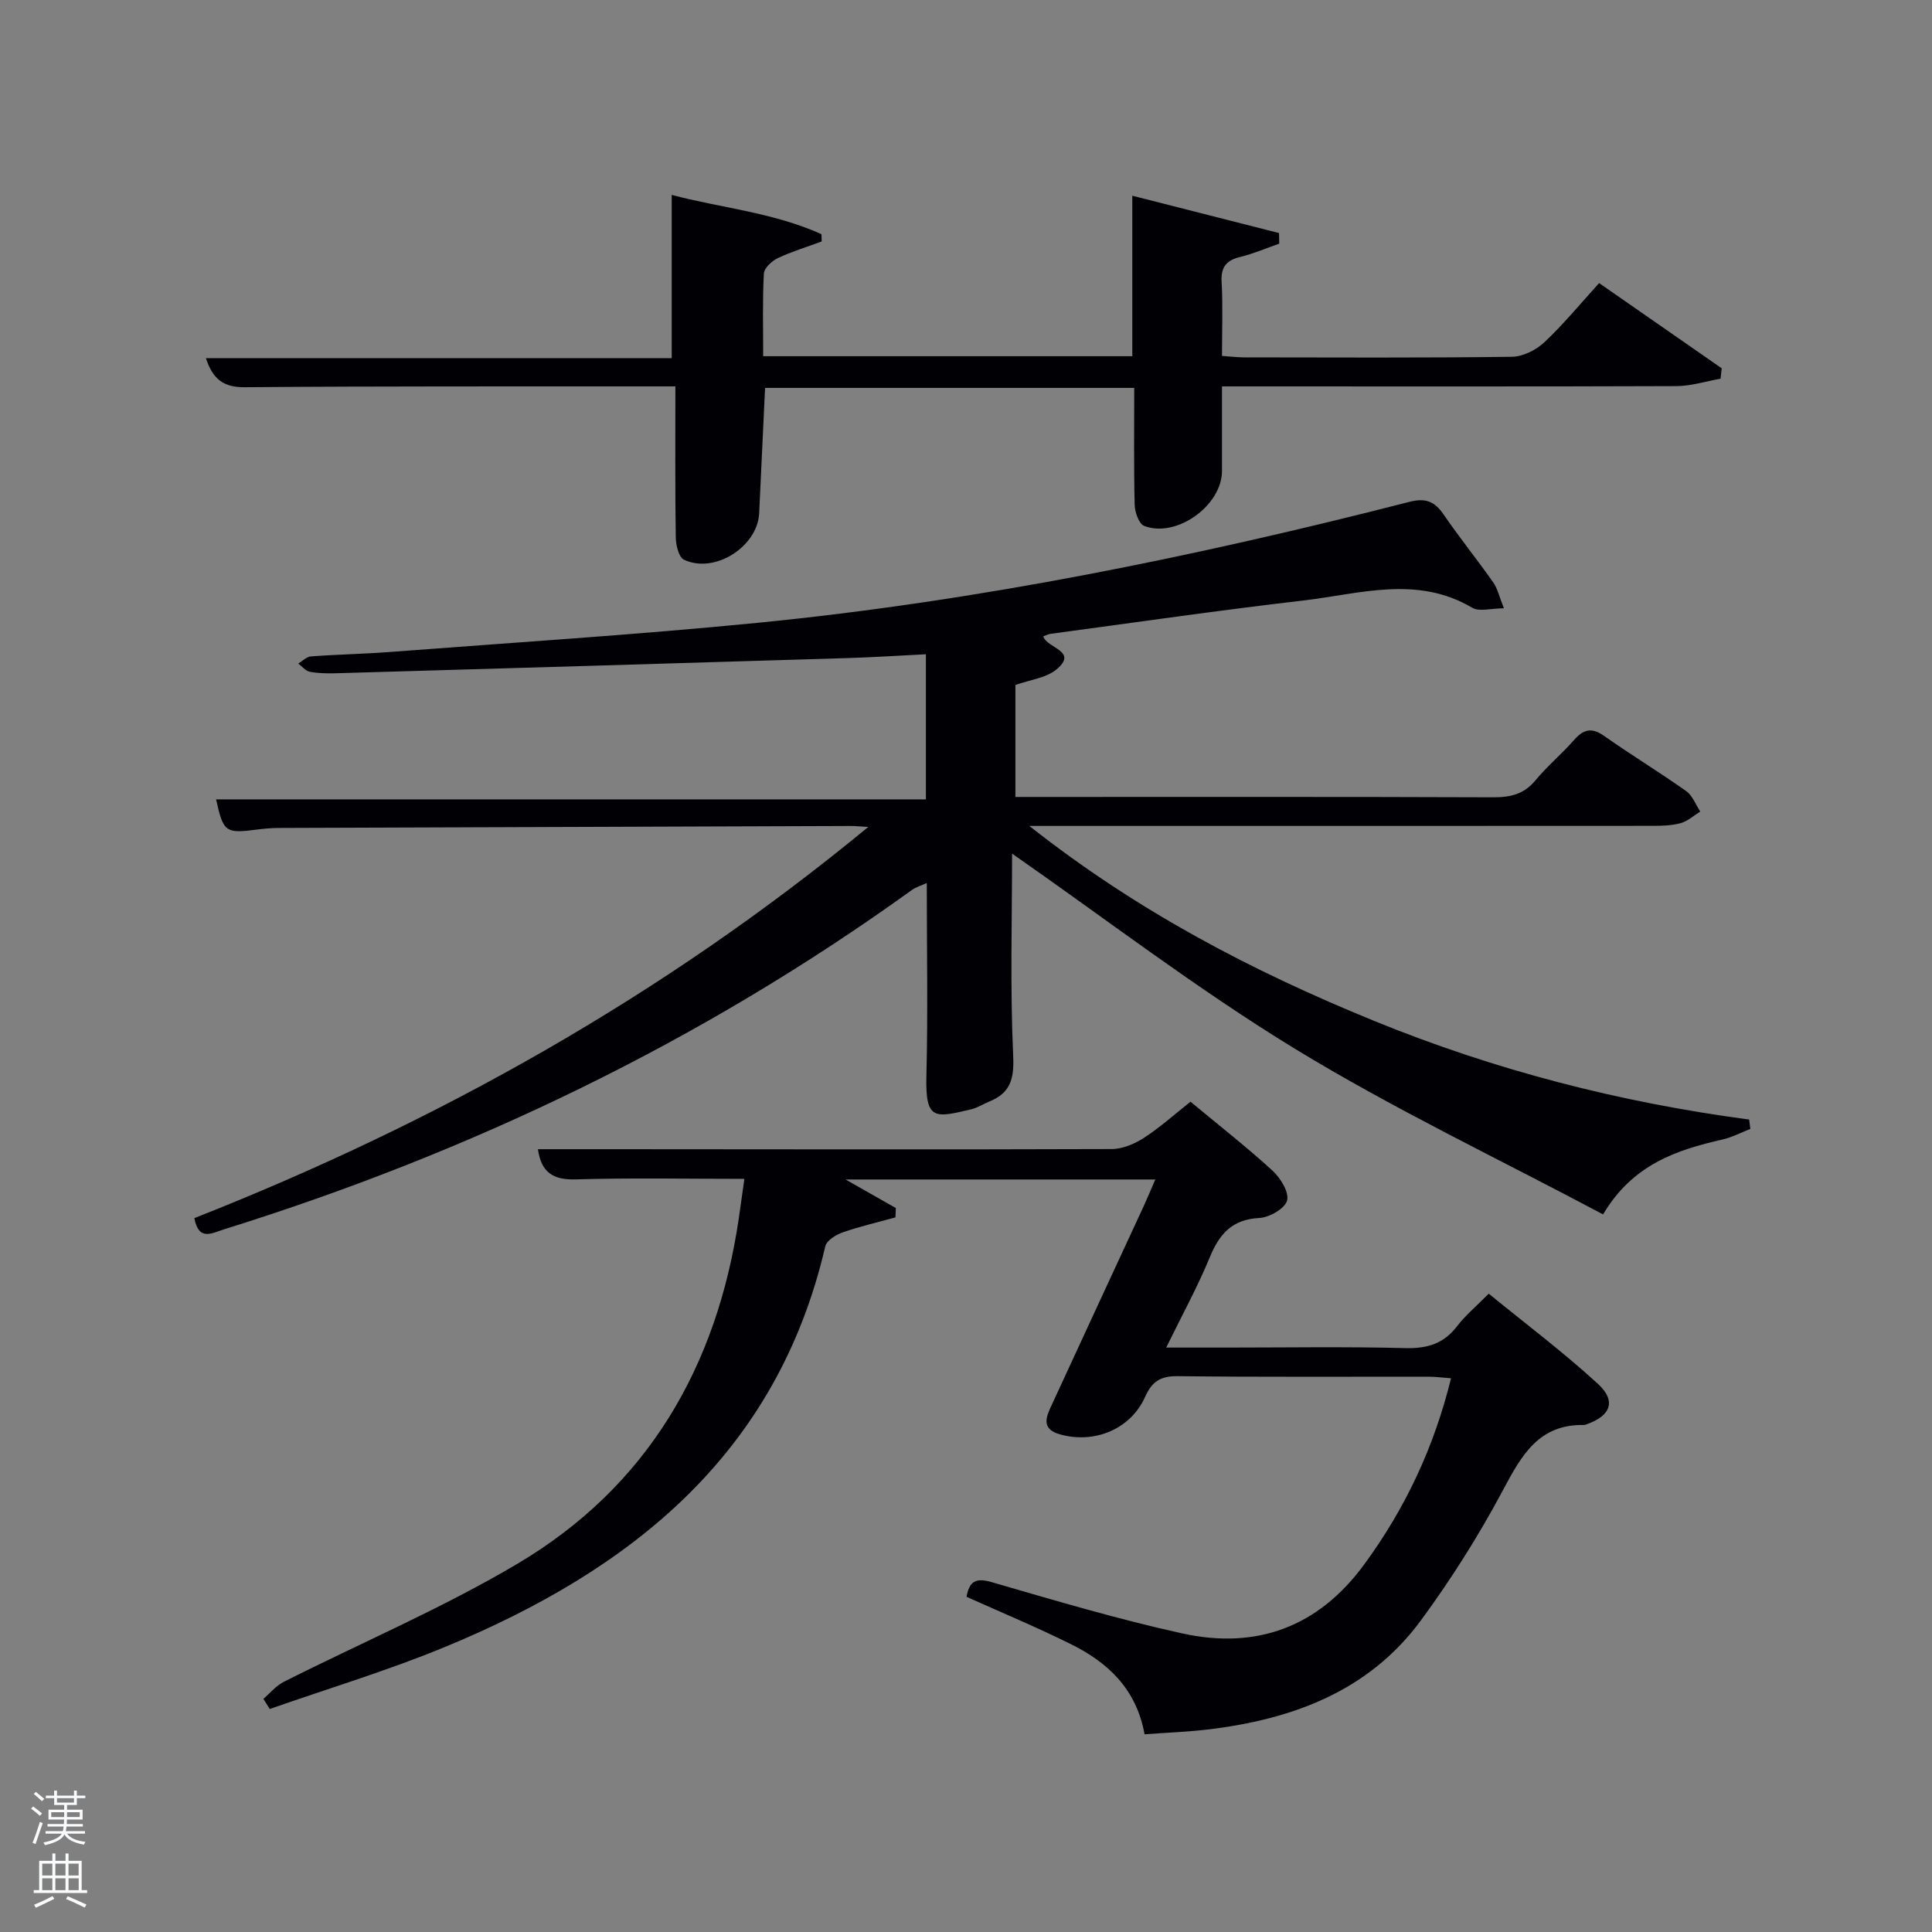 <svg enable-background="new 0 0 400 400" viewBox="0 0 400 400" xmlns="http://www.w3.org/2000/svg"><rect x="0" y="0" width="400" height="400" fill="#808080" stroke="none"/><path d="m6.44 374.46.42-.45c.65.47 1.27.95 1.85 1.44l-.45.49c-.65-.56-1.25-1.06-1.82-1.48m.93 7.33-.63-.26c.55-1.36 1.05-2.8 1.52-4.33.19.1.38.19.59.27-.46 1.29-.95 2.73-1.48 4.32m-.38-10.38.44-.42c.43.34 1.01.82 1.74 1.44l-.49.49c-.53-.51-1.09-1.01-1.69-1.51m2.5.35h1.72v-1.04h.59v1.04h3.52v-1.04h.59v1.04h1.75v.53h-1.75v1.42h-2.03v.97h3.22v2.03h-3.24c0 .35-.01.66-.03.93h3.32v.53h-3.37c-.03.27-.08.58-.15.94h3.96v.53h-3.71c.67.92 1.93 1.48 3.79 1.68-.13.24-.23.44-.29.59-2.13-.38-3.48-1.08-4.04-2.12-.43.97-1.77 1.72-4.03 2.23-.09-.19-.2-.37-.33-.55 2.1-.42 3.37-1.03 3.81-1.83h-3.36v-.53h3.58c.08-.29.13-.61.16-.94h-3.33v-.53h3.39c.02-.27.04-.58.04-.93h-3.23v-2.03h3.25v-.97h-2.07v-1.42h-1.73zm1.12 3.44v1h2.65c.01-.3.02-.44.02-.4v-.25-.35zm1.19-2h3.52v-.91h-3.52zm4.71 2h-2.63v.59c0 .15-.01.28-.01.4h2.64z" fill="#fafbfc"/><path d="m13.56 383.74h.63v1.52h2.72v6.07h1.13v.6h-11.06v-.6h1.13v-6.07h2.73v-1.52h.63v1.52h2.1v-1.52zm-2.69 8.83.38.56c-1.24.63-2.53 1.25-3.85 1.85-.1-.21-.21-.42-.34-.63 1.36-.55 2.63-1.15 3.81-1.78m-2.13-4.27h2.1v-2.45h-2.1zm0 3.04h2.1v-2.46h-2.1zm2.72-3.04h2.1v-2.45h-2.1zm0 3.04h2.1v-2.46h-2.1zm6.07 3.6c-1.41-.71-2.7-1.3-3.86-1.78l.35-.56c1.45.62 2.75 1.19 3.88 1.72zm-1.25-9.09h-2.1v2.45h2.1zm-2.09 5.49h2.1v-2.46h-2.1z" fill="#fafbfc"/><g fill="#010105"><path d="m179.77 171.21c-1.84-.1-2.76-.21-3.69-.2-39.49.13-78.98.26-118.47.41-1.49.01-2.99.15-4.47.34-6.46.84-6.91.51-8.4-6.26h146.96c0-9.82 0-19.73 0-30.04-5.52.27-10.92.63-16.32.79-35.26 1.08-70.51 2.12-105.77 3.14-1.83.05-3.69.03-5.47-.31-.87-.16-1.6-1.11-2.39-1.7.87-.51 1.71-1.41 2.62-1.48 5.47-.41 10.96-.5 16.43-.92 25.35-1.94 50.73-3.54 76.03-6.03 45.7-4.51 90.58-13.68 135.02-25.06 3.26-.83 5.16-.1 7 2.58 3.28 4.79 6.94 9.33 10.29 14.08.91 1.29 1.26 2.98 2.23 5.39-2.66 0-5.1.76-6.58-.12-11.45-6.77-23.31-2.85-34.97-1.49-17.47 2.03-34.89 4.56-52.32 6.9-.45.06-.88.3-1.51.52.74 2.48 7.36 3.01 2.74 6.85-2.14 1.77-5.45 2.13-8.5 3.22v23.18h5.48c31.16 0 62.32-.05 93.48.07 3.57.01 6.35-.65 8.72-3.52 2.43-2.95 5.42-5.42 7.94-8.3 1.97-2.26 3.67-2.72 6.29-.87 5.57 3.93 11.41 7.47 16.97 11.41 1.31.93 1.96 2.8 2.91 4.23-1.34.83-2.59 2-4.05 2.4-1.88.52-3.93.56-5.91.56-40.66.03-81.32.02-121.98.02-1.79 0-3.59 0-6.97 0 22.53 17.78 46.34 30.14 71.4 40.37 24.96 10.19 50.86 16.87 77.63 20.42.08.65.17 1.3.25 1.94-1.92.75-3.78 1.74-5.76 2.19-9.6 2.18-18.64 5.22-24.73 15.51-21.5-11.44-43.31-21.79-63.81-34.3-20.34-12.42-39.35-27.03-58.55-40.4 0 13.46-.42 27.73.23 41.95.22 4.85-.66 7.65-4.99 9.4-1.23.5-2.39 1.27-3.66 1.58-7.6 1.8-9.55 2.35-9.32-6.86.33-13.15.08-26.31.08-39.98-1.2.55-2.25.84-3.08 1.44-43.55 31.4-91.29 54.32-142.45 70.27-2.4.75-5.23 2.53-6.11-2.33 50.22-19.8 96.95-45.9 139.53-80.99z"/><path d="m236.97 359.07c-1.7-9.41-7.6-14.86-15.18-18.63-7.11-3.54-14.46-6.59-21.68-9.84.59-3.3 1.97-3.98 5.26-3.02 13.06 3.79 26.13 7.68 39.4 10.6 15.37 3.38 28.16-1.29 37.69-14.3 8.46-11.55 14.43-24.16 17.96-38.52-1.84-.14-3.24-.33-4.63-.33-17.33-.02-34.67.1-52-.11-3.56-.04-5.3 1.14-6.72 4.31-2.98 6.66-10.49 9.78-17.68 7.72-4.13-1.19-2.63-3.92-1.52-6.34 6.32-13.73 12.7-27.43 19.04-41.15.74-1.61 1.41-3.25 2.28-5.26-21.61 0-42.57 0-64.13 0 3.74 2.12 7.08 4.02 10.41 5.91-.03.65-.05 1.29-.08 1.94-3.65 1.01-7.35 1.86-10.92 3.1-1.4.49-3.32 1.68-3.6 2.87-9.99 43.08-40.2 67.03-78.65 82.93-11.87 4.91-24.23 8.62-36.37 12.88-.44-.7-.88-1.4-1.32-2.1 1.38-1.18 2.59-2.69 4.16-3.49 16.15-8.16 32.91-15.27 48.44-24.48 26.91-15.95 41.26-40.71 45.81-71.38.38-2.58.74-5.17 1.18-8.31-12.01 0-23.47-.23-34.92.11-4.7.14-7.14-1.44-7.83-6.25h15.31c34.5.02 68.99.09 103.49-.03 2.26-.01 4.76-1.08 6.7-2.34 3.33-2.16 6.31-4.85 9.61-7.46 5.78 4.8 11.55 9.31 16.95 14.24 1.66 1.52 3.49 4.46 3.05 6.2-.41 1.65-3.65 3.52-5.74 3.63-5.65.29-8.27 3.29-10.27 8.14-2.51 6.1-5.71 11.92-9.02 18.69h12.45c12.33 0 24.67-.21 36.99.11 4.54.12 7.97-.86 10.77-4.52 1.7-2.22 3.91-4.06 6.57-6.75 7.59 6.2 15.4 12.07 22.58 18.65 3.9 3.58 2.68 6.65-2.35 8.41-.16.05-.32.13-.48.13-9.4-.2-12.96 6.28-16.8 13.48-4.99 9.36-10.71 18.43-17 26.98-10.77 14.64-26.5 20.44-43.89 22.56-4.24.51-8.55.66-13.32 1.02z"/><path d="m331.08 58.61c8.65 6.01 17.02 11.83 25.38 17.64-.08.72-.16 1.44-.24 2.16-3.03.53-6.06 1.51-9.09 1.53-29.32.11-58.64.06-87.96.06-1.82 0-3.63 0-6.17 0 0 5.99.01 11.75 0 17.51-.01 7.14-9.39 13.94-16.1 11.38-1.09-.41-1.94-2.85-1.98-4.37-.19-7.96-.09-15.93-.09-24.21-25.56 0-50.94 0-76.43 0-.41 8.74-.83 17.33-1.22 25.92-.32 6.96-9.25 12.67-15.59 9.64-1.07-.51-1.65-3.01-1.68-4.6-.15-10.15-.08-20.31-.08-31.27-1.74 0-3.49 0-5.23 0-27.99.02-55.98-.06-83.97.17-4.52.04-6.62-1.83-8-6.02h96.44c0-11.31 0-22.31 0-33.8 9.83 2.64 20.9 3.59 31.01 8.13.01.51.02 1.01.04 1.52-3.04 1.12-6.16 2.06-9.08 3.44-1.23.58-2.83 2.06-2.89 3.2-.3 5.61-.14 11.24-.14 17.11h76.42c0-10.8 0-21.64 0-33.23 10.16 2.59 20.27 5.16 30.38 7.73.01.73.03 1.46.04 2.2-2.68.93-5.31 2.07-8.05 2.74-2.87.7-4.05 2.05-3.88 5.15.28 4.96.08 9.96.08 15.35 1.65.11 3.08.29 4.51.3 18.49.02 36.99.12 55.48-.12 2.29-.03 5.02-1.38 6.73-2.99 3.97-3.72 7.45-7.97 11.36-12.27z"/></g></svg>
